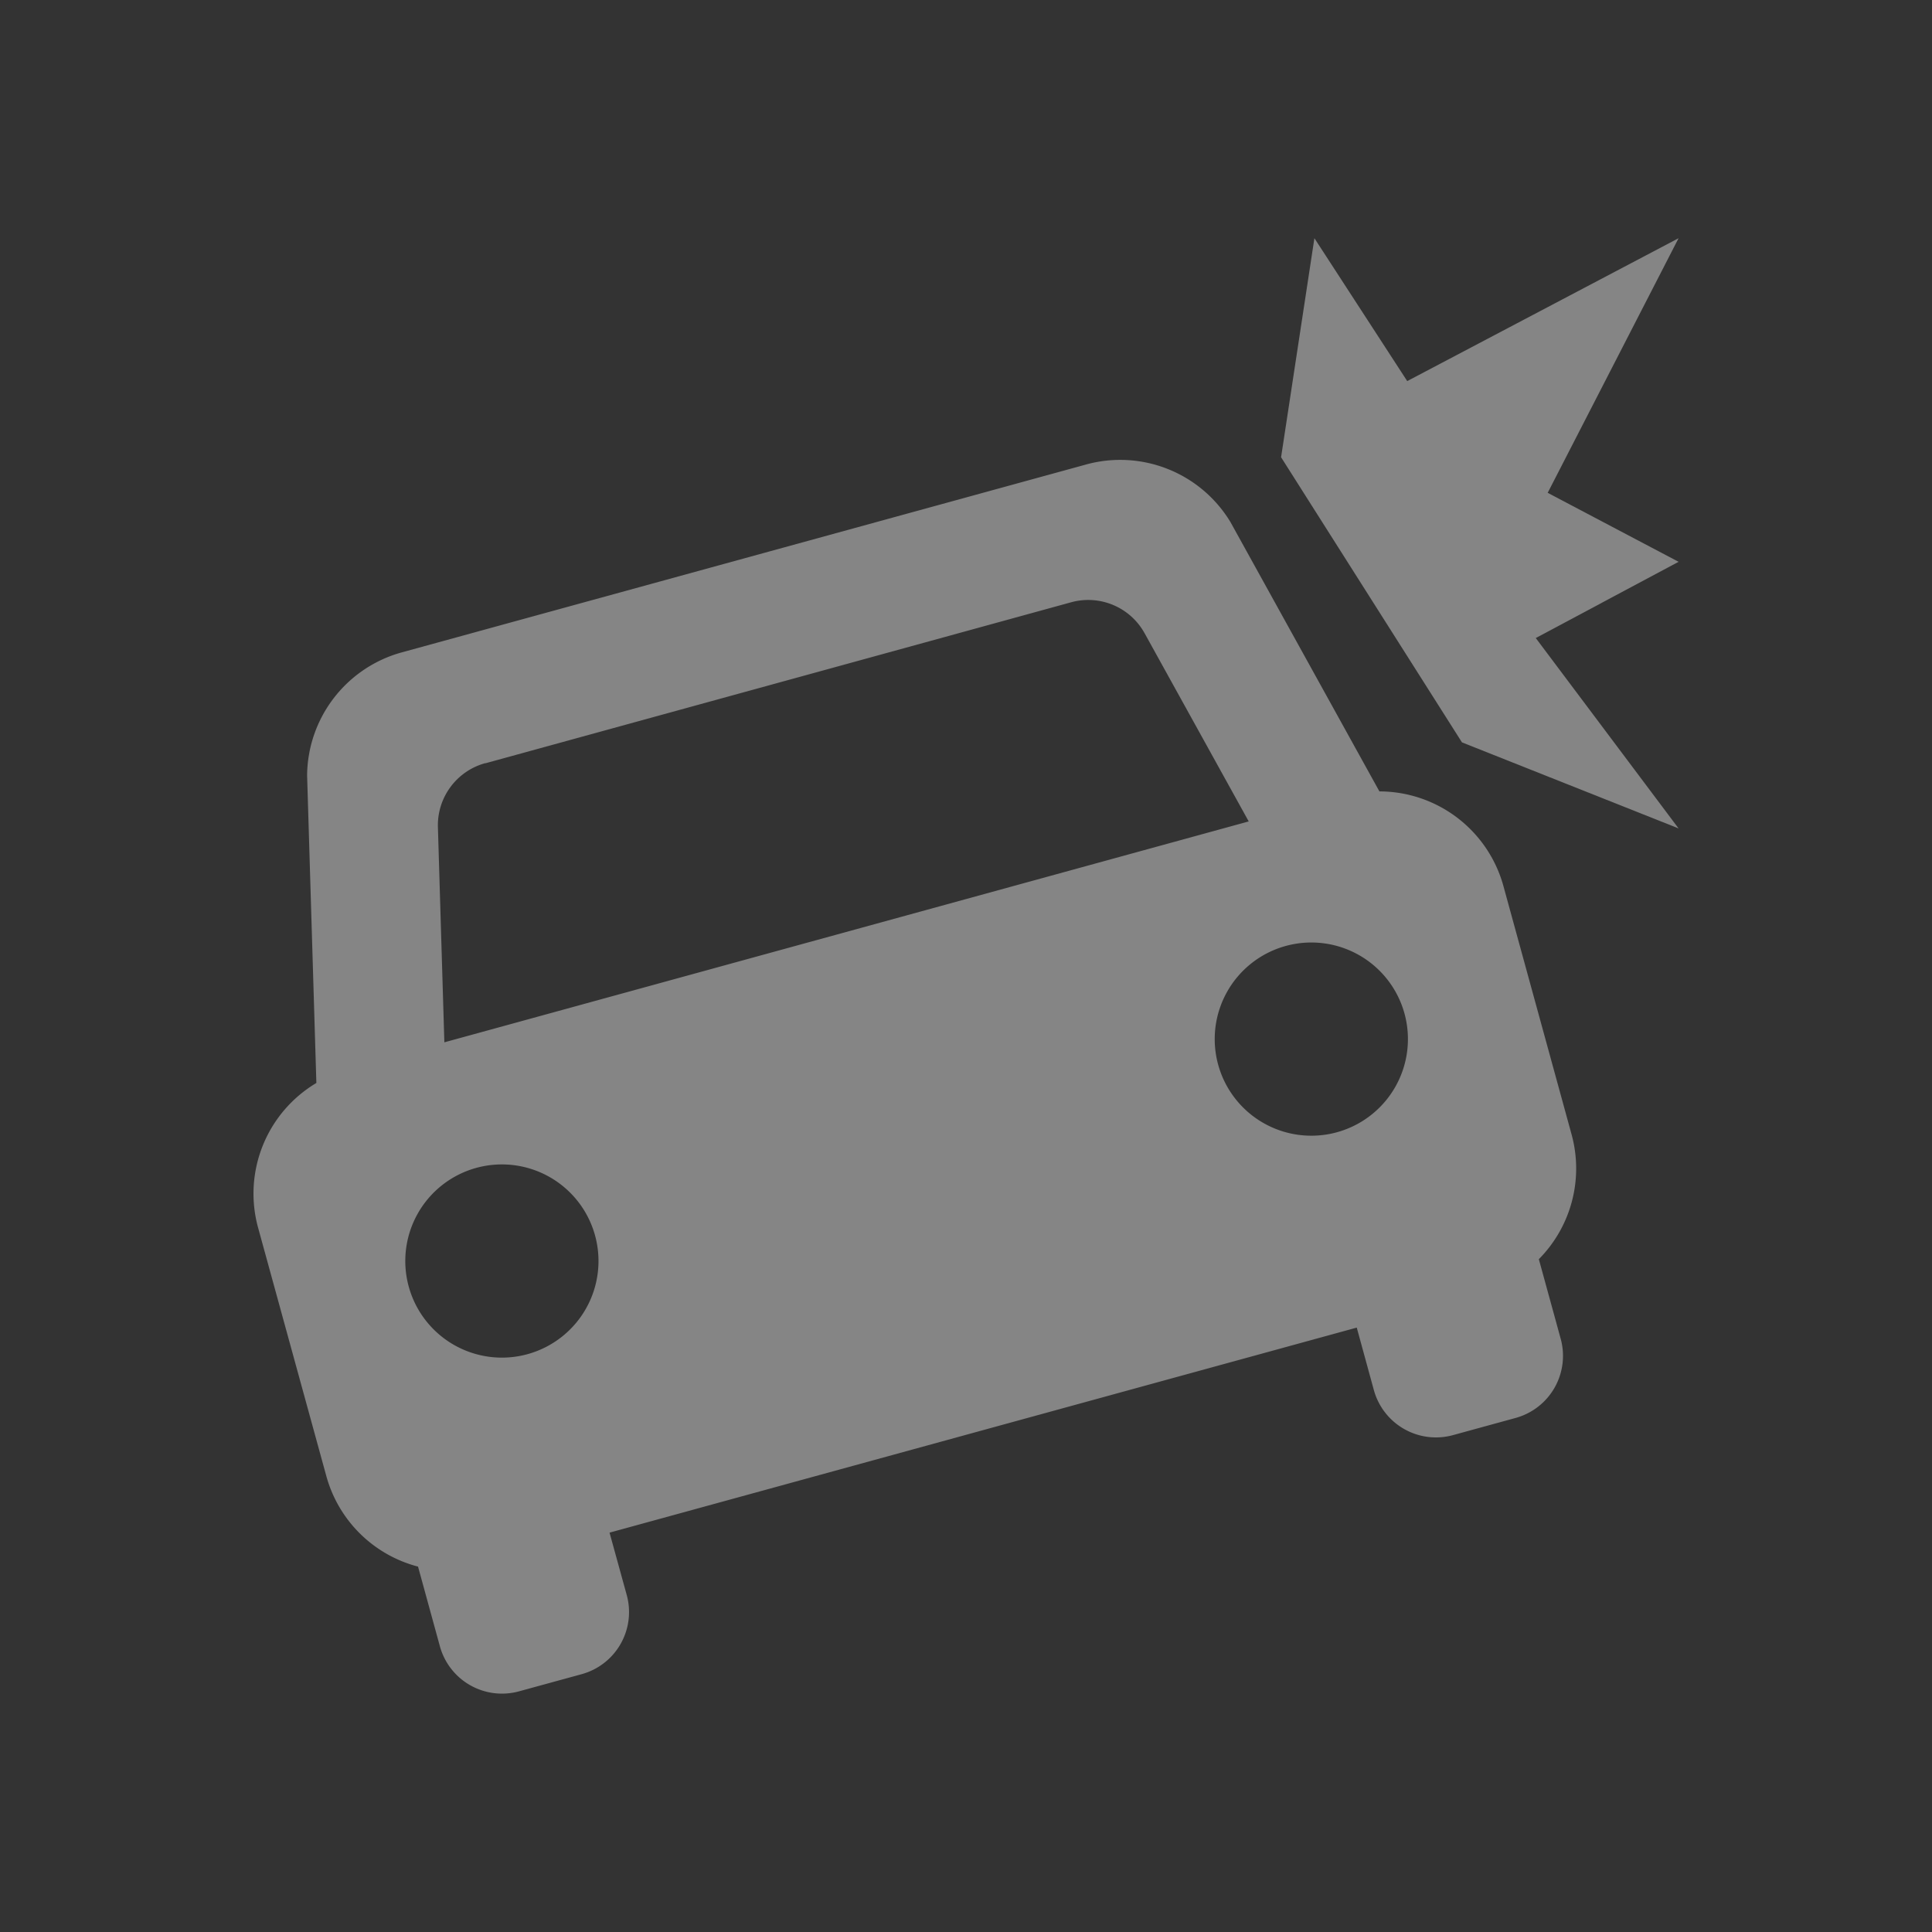 <svg xmlns="http://www.w3.org/2000/svg" xmlns:xlink="http://www.w3.org/1999/xlink" width="24" height="24" viewBox="0 0 24 24">
  <rect x="0" y="0" width="24" height="24" fill="#333333" stroke="none"/>
  <defs>
    <clipPath id="clip-path">
      <rect id="사각형_39464" data-name="사각형 39464" width="24" height="24" transform="translate(-1 -1)" fill="rgba(255,255,255,0.4)"/>
    </clipPath>
  </defs>
  <g id="그룹_174681" data-name="그룹 174681" transform="translate(1 1)">
    <g id="그룹_174640" data-name="그룹 174640" clip-path="url(#clip-path)">
      <path id="패스_91034" data-name="패스 91034" d="M16.33,9.259l-1.85-3.345a1.6,1.6,0,0,0-1.8-.713L4.19,7.532a1.6,1.6,0,0,0-1.18,1.53l.115,3.82A1.6,1.6,0,0,0,2.4,14.676L3.25,17.77a1.6,1.6,0,0,0,1.138,1.12l.271.988a.8.8,0,0,0,.985.561l.774-.212a.8.8,0,0,0,.562-.986l-.213-.773,9.282-2.547.212.774a.8.8,0,0,0,.986.561l.773-.212a.8.8,0,0,0,.562-.986l-.271-.987a1.6,1.6,0,0,0,.408-1.545l-.849-3.094a1.6,1.6,0,0,0-1.54-1.172M5.224,8.911l7.276-2a.8.8,0,0,1,.914.385l1.293,2.337L4.715,12.377,4.635,9.709a.8.8,0,0,1,.589-.8m.52,7.343a1.2,1.2,0,1,1,.842-1.479,1.2,1.2,0,0,1-.842,1.479M15.8,13.495a1.2,1.2,0,1,1,.841-1.479,1.2,1.2,0,0,1-.841,1.479" transform="translate(-0.195 -0.429)" fill="rgba(255,255,255,0.4)"/>
      <path id="패스_91035" data-name="패스 91035" d="M16.27,4.858l.414-2.721,1.153,1.775,3.371-1.775L19.582,5.3l1.626.857-1.774.947,1.774,2.365L18.517,8.4Z" transform="translate(-1.356 -0.178)" fill="rgba(255,255,255,0.4)"/>
    </g>
  </g>
</svg>
